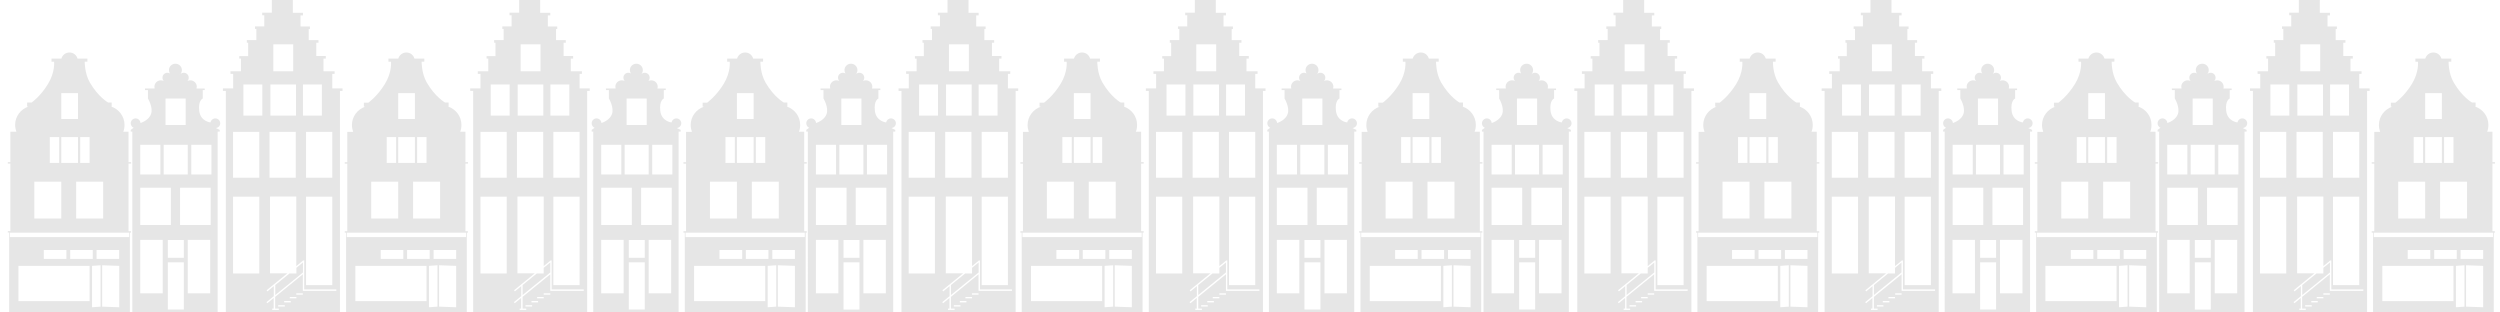 <svg xmlns="http://www.w3.org/2000/svg" viewBox="0 0 2048 256" fill="#E6E6E6">
  <path
    d="M1212.3 189.3V134h2.1v-1.2h-2.1v-24.9h-4.3c.7-1.7 1-3.6 1-5.6 0-7-4.6-12.9-10.9-15h.4V84h-2.9s-8-4.4-15-16.4c-4.4-7.7-4.2-17.1-4.2-17.1h2.2V48h-8.1c-.8-2.9-3.4-5-6.6-5-3.1 0-5.8 2.1-6.6 5h-8.1v2.6h2.1s1 8.4-5 18.2c-6.1 10-13.5 15.3-13.5 15.3h-3.7v3.3h1.1c-6.3 2.1-10.9 8-10.9 15 0 2 .4 3.8 1 5.6h-4.8v24.9h-2.1v1.2h2.1v55.3h-2.1v1.2h1.1V256h98.9v-65.4h.9v-1.2h-2v-.1zm-20.8-40.5V179h-22.1v-30.2h22.1zm-18.8-36.5h7.7v21.2h-7.7v-21.2zm-15.5-36h13.7v21.2h-13.7V76.3zm0 36h13.7v21.2h-13.7v-21.2zm-9.4 0h7.7v21.2h-7.7v-21.2zm-12.7 36.5h22.1V179h-22.1v-30.2zm45.3 97.9h-58.3v-28.9h58.3v28.9zm-37.5-34.6v-7.3h18.5v7.3h-18.5zm21.6 0v-7.3h18.5v7.3h-18.5zm24.9 39.1-7 .5v-33.9l7-.5v33.9zm15.3.5-14-.5v-33.9l14 .5v33.9zm0-39.6h-18.5v-7.3h18.5v7.3zm8.1-17.9h-97.7v-3.6h97.7v3.6zM1488.3 189.3V134h2.1v-1.2h-2.1v-24.9h-4.3c.7-1.7 1-3.6 1-5.6 0-7-4.6-12.9-10.9-15h.4V84h-2.9s-8-4.4-15-16.4c-4.5-7.7-4.2-17.1-4.2-17.1h2.2V48h-8.1c-.8-2.9-3.4-5-6.6-5-3.1 0-5.8 2.1-6.6 5h-8.1v2.6h2.1s1 8.4-5 18.2c-6.1 10-13.5 15.3-13.5 15.3h-3.7v3.3h1.1c-6.3 2.1-10.9 8-10.9 15 0 2 .4 3.8 1 5.6h-4.8v24.9h-2.1v1.2h2.1v55.3h-2.1v1.2h1.1V256h98.9v-65.4h.9v-1.2h-2v-.1zm-20.8-40.5V179h-22.1v-30.2h22.1zm-18.8-36.5h7.7v21.2h-7.7v-21.2zm-15.5-36h13.7v21.2h-13.7V76.3zm0 36h13.7v21.2h-13.7v-21.2zm-9.4 0h7.7v21.2h-7.7v-21.2zm-12.7 36.5h22.1V179h-22.1v-30.2zm45.3 97.9h-58.3v-28.9h58.3v28.9zm-37.5-34.6v-7.3h18.5v7.3h-18.5zm21.7 0v-7.3h18.5v7.3h-18.5zm24.8 39.1-7 .5v-33.9l7-.5v33.9zm15.3.5-14-.5v-33.9l14 .5v33.9zm0-39.6h-18.5v-7.3h18.5v7.3zm8.1-17.9h-97.7v-3.6h97.7v3.6z" />
  <path
    d="M1287.4 101c0-2.2-1.8-4-4-4-2 0-3.6 1.4-4 3.3 0 0-8.2-.8-9.2-9.5-1-8.6 2.9-10.1 2.9-10.1v-6.9h1.6v-1.3h-6.8c.1-.5.2-1 .2-1.5 0-2.9-2.4-5.2-5.3-5.2-.9 0-1.7.2-2.4.6.7-.7 1.1-1.7 1.1-2.8 0-2.2-1.8-4-4-4-1 0-2 .4-2.7 1 .7-.9 1.1-2 1.1-3.2 0-2.9-2.4-5.2-5.3-5.2s-5.3 2.3-5.3 5.2c0 1 .3 2 .8 2.8-.6-.4-1.3-.6-2.1-.6-2.2 0-4 1.8-4 4 0 1.1.4 2.1 1.1 2.8-.7-.4-1.5-.6-2.4-.6-2.9 0-5.3 2.3-5.3 5.2 0 .5.1 1 .2 1.5h-7.9v1.3h2.4v6.9s4.5 7.4 2.5 12.8c-1.6 4.5-6.8 6.7-8.6 7.3-.1-2.1-1.9-3.8-4-3.8s-4 1.8-4 4c0 1.7 1 3.1 2.4 3.7l-2.4 1.7v1.4h1.3V256h69.9V107.8h1.7v-1.4l-3.1-1.5c2.3-.4 3.6-2 3.6-3.9zm-32.9-40c-.1.1-.2.3-.3.4l-.1-.1c.1 0 .3-.2.4-.3zm-11.8 19.7h16.5v21.7h-16.5V80.7zm-1.6 37.9h19.7v24.3h-19.7v-24.3zm-19.2 0h16.5v24.3h-16.5v-24.3zm0 35.2h25.1v30.5h-25.1v-30.5zm18.4 86.5h-18.4v-43.8h18.4v43.8zm17.3 13.3h-13.1v-38.7h13.1v38.7zm0-42.4h-13.1v-14.6h13.1v14.6zm21.6 29.1h-18.4v-43.8h18.4v43.8zm.4-56h-25.1v-30.5h25.1v30.5zm.6-41.4h-16.5v-24.3h16.5v24.3zM1665.1 101c0-2.2-1.8-4-4-4-2 0-3.6 1.4-4 3.3 0 0-8.2-.8-9.2-9.5-1-8.6 2.9-10.1 2.9-10.1v-6.9h1.6v-1.3h-6.8c.1-.5.2-1 .2-1.5 0-2.9-2.3-5.2-5.3-5.2-.9 0-1.7.2-2.4.6.7-.7 1.1-1.7 1.1-2.8 0-2.2-1.8-4-4-4-1 0-2 .4-2.7 1 .7-.9 1.1-2 1.1-3.2 0-2.9-2.4-5.2-5.3-5.2s-5.3 2.3-5.3 5.2c0 1 .3 2 .8 2.8-.6-.4-1.3-.6-2.1-.6-2.2 0-4 1.8-4 4 0 1.1.4 2.1 1.1 2.8-.7-.4-1.5-.6-2.4-.6-2.9 0-5.3 2.3-5.3 5.2 0 .5.1 1 .2 1.5h-7.9v1.3h2.5v6.9s4.5 7.4 2.5 12.8c-1.6 4.5-6.8 6.7-8.6 7.3-.1-2.1-1.9-3.8-4-3.8-2.2 0-4 1.8-4 4 0 1.7 1 3.1 2.4 3.7l-2.4 1.7v1.4h1.3V256h69.9V107.8h1.7v-1.4l-3.1-1.5c2.2-.4 3.5-2 3.5-3.9zm-33-40c-.1.1-.2.3-.3.4l-.1-.1c.2 0 .3-.2.4-.3zm-11.8 19.7h16.5v21.7h-16.5V80.7zm-1.6 37.9h19.7v24.3h-19.7v-24.3zm-19.1 0h16.5v24.3h-16.5v-24.3zm0 35.2h25.1v30.5h-25.1v-30.5zm18.3 86.5h-18.4v-43.8h18.4v43.8zm17.3 13.3h-13.1v-38.7h13.1v38.7zm0-42.4h-13.1v-14.6h13.1v14.6zm21.6 29.1h-18.4v-43.8h18.4v43.8zm.5-56h-25.1v-30.5h25.1v30.5zm.5-41.4h-16.5v-24.3h16.5v24.3zM1349.8 224h-5.6l-11.7 9.5v8.2l22.7-18.5V215l-5.4 4.4v4.6z" />
  <path d="M1379.2 72.4V60.5h1.9v-2.1h-9.1V48h1.9v-2.1h-7.8V35h1.8v-2.1h-8v-9.1h1v-2.1h-7.7v-9.1h2v-2.1h-8.3V0h-17.2v10.4h-7.9v2.1h1.7v9.1h-7.6v2.1h1.1v9.1h-7.8V35h1.1v11h-7.2v2h1.4v10.4h-8.6v2.1h2.2v11.9h-8.4v2.1h2.4V256h93.5V74.5h2.1v-2.1h-8.5zM1319.4 224h-21.5v-62.9h21.5V224zm0-78.4h-21.5V108h21.5v37.6zm2.5-50.9h-15.5V69.2h15.5v25.5zm57.3 13.3v37.6h-21.5V108h21.5zm0 53.1v72.5h-21.5v-72.5h21.5zm-23.9-91.9h15.5v25.5h-15.5V69.2zm-24.4-32.9h16.3v22.1h-16.3V36.3zm-2.4 32.9h21v25.5h-21V69.2zm-.7 38.8h21.5v37.6h-21.5V108zm12.5 143.1h-5.4V250h5.4v1.1zm4.9-3.4h-5.3v-1.1h5.3v1.1zm4.6-3.3h-5.4v-1.1h5.4v1.1zm5.3-3h-5.3v-1.1h5.3v1.1zm27.4-3.1h-27.4v-13.6l-22.7 18.5v9.6h3v1.1h-5.3v-1.1h1.2v-8.7l-5.2 4.3-.7-.9 6-4.9v-8.2l-5.2 4.3-.7-.9 17-13.9h-14.2V161h21.5v57l5.4-4.4v-.2h1.1v23.7h26.3l-.1 1.2zM1552.4 224h-5.6l-11.7 9.5v8.2l22.6-18.5V215l-5.3 4.4v4.6z" />
  <path
    d="M1581.8 72.4V60.5h1.9v-2.1h-9.1V48h1.9v-2.1h-7.8V35h1.8v-2.1h-8v-9.1h1v-2.1h-7.7v-9.1h2v-2.1h-8.3V0h-17.2v10.4h-7.9v2.1h1.7v9.1h-7.6v2.1h1.1v9.1h-7.8V35h1.1v11h-7.2v2h1.4v10.4h-8.6v2.1h2.2v11.9h-8.4v2.1h2.4V256h93.5V74.5h2.1v-2.1h-8.5zM1522.1 224h-21.5v-62.9h21.5V224zm0-78.4h-21.5V108h21.5v37.6zm2.5-50.9H1509V69.2h15.5v25.5zm57.2 13.3v37.6h-21.5V108h21.5zm0 53.1v72.5h-21.5v-72.5h21.5zm-23.9-91.9h15.5v25.5h-15.5V69.2zm-24.4-32.9h16.3v22.1h-16.3V36.3zm-2.4 32.9h21v25.5h-21V69.2zm-.6 38.8h21.5v37.6h-21.5V108zm12.4 143.1h-5.3V250h5.3v1.1zm4.9-3.4h-5.4v-1.1h5.4v1.1zm4.6-3.3h-5.4v-1.1h5.4v1.1zm5.4-3h-5.3v-1.1h5.3v1.1zm27.4-3.1h-27.4v-13.6l-22.7 18.5v9.6h3v1.1h-5.4v-1.1h1.2v-8.7l-5.2 4.3-.7-.9 6-4.9v-8.2l-5.2 4.3-.7-.9 17-13.9h-14.2V161h21.5v57l5.4-4.4v-.2h1.1v23.7h26.3v1.2zM1765.8 189.3V134h2.1v-1.2h-2.1v-24.9h-4.3c.7-1.7 1-3.6 1-5.6 0-7-4.6-12.9-10.9-15h.4V84h-2.9s-8-4.4-15-16.4c-4.5-7.7-4.2-17.1-4.2-17.1h2.2V48h-8.1c-.8-2.9-3.5-5-6.6-5-3.1 0-5.8 2.1-6.6 5h-8.1v2.6h2.1s1 8.4-5 18.2c-6.1 10-13.5 15.3-13.5 15.3h-3.7v3.3h1.1c-6.3 2.1-10.9 8-10.9 15 0 2 .4 3.8 1 5.6h-4.8v24.9h-2.1v1.2h2.1v55.3h-2.1v1.2h1.1V256h98.9v-65.4h.9v-1.2h-2v-.1zm-20.8-40.5V179h-22.1v-30.2h22.1zm-18.8-36.5h7.7v21.2h-7.7v-21.2zm-15.5-36h13.7v21.2h-13.7V76.3zm0 36h13.7v21.2h-13.7v-21.2zm-9.4 0h7.7v21.2h-7.7v-21.2zm-12.7 36.5h22.1V179h-22.1v-30.2zm45.3 97.9h-58.3v-28.9h58.3v28.9zm-37.5-34.6v-7.3h18.5v7.3h-18.5zm21.7 0v-7.3h18.5v7.3h-18.5zm24.8 39.1-7 .5v-33.9l7-.5v33.9zm15.3.5-14-.5v-33.9l14 .5v33.9zm0-39.6h-18.5v-7.3h18.5v7.3zm8.1-17.9h-97.7v-3.6h97.7v3.6zM2041.8 189.3V134h2.1v-1.2h-2.1v-24.9h-4.3c.7-1.7 1-3.6 1-5.6 0-7-4.6-12.9-10.9-15h.4V84h-2.9s-8-4.4-15-16.4c-4.5-7.7-4.2-17.1-4.2-17.1h2.2V48h-8.1c-.8-2.9-3.4-5-6.6-5-3.1 0-5.8 2.1-6.6 5h-8.1v2.6h2.1s1 8.4-5 18.2c-6.1 10-13.5 15.3-13.5 15.3h-3.7v3.3h1.1c-6.3 2.1-10.9 8-10.9 15 0 2 .4 3.8 1 5.6h-4.8v24.9h-2.1v1.2h2.1v55.3h-2.1v1.2h1.1V256h98.9v-65.4h.9v-1.2h-2v-.1zm-20.8-40.5V179h-22.1v-30.2h22.1zm-18.8-36.5h7.7v21.2h-7.7v-21.2zm-15.5-36h13.7v21.2h-13.7V76.3zm0 36h13.7v21.2h-13.7v-21.2zm-9.4 0h7.7v21.2h-7.7v-21.2zm-12.7 36.5h22.1V179h-22.1v-30.2zm45.3 97.9h-58.3v-28.9h58.3v28.9zm-37.5-34.6v-7.3h18.5v7.3h-18.5zm21.7 0v-7.3h18.5v7.3h-18.5zm24.8 39.1-7 .5v-33.9l7-.5v33.9zm15.3.5-14-.5v-33.9l14 .5v33.9zm0-39.6h-18.5v-7.3h18.5v7.3zm8.1-17.9h-97.7v-3.6h97.7v3.6z" />
  <path
    d="M1840.9 101c0-2.2-1.8-4-4-4-2 0-3.6 1.4-4 3.3 0 0-8.2-.8-9.2-9.5-1-8.6 2.9-10.1 2.9-10.1v-6.9h1.6v-1.3h-6.8c.2-.5.2-1 .2-1.5 0-2.9-2.4-5.2-5.3-5.2-.9 0-1.7.2-2.4.6.7-.7 1.1-1.7 1.1-2.8 0-2.2-1.8-4-4-4-1 0-2 .4-2.7 1 .7-.9 1.1-2 1.1-3.2 0-2.9-2.3-5.2-5.3-5.2s-5.3 2.3-5.3 5.2c0 1 .3 2 .8 2.8-.6-.4-1.3-.6-2.1-.6-2.2 0-4 1.8-4 4 0 1.1.4 2.1 1.1 2.8-.7-.4-1.5-.6-2.4-.6-2.9 0-5.3 2.3-5.3 5.2 0 .5.1 1 .2 1.5h-7.9v1.3h2.4v6.9s4.5 7.4 2.5 12.8c-1.6 4.5-6.8 6.7-8.6 7.3-.1-2.1-1.9-3.8-4-3.8-2.2 0-4 1.8-4 4 0 1.7 1 3.1 2.4 3.7l-2.4 1.7v1.4h1.3V256h69.9V107.8h1.7v-1.4l-3.1-1.5c2.3-.4 3.6-2 3.6-3.9zM1808 61c-.1.1-.2.3-.3.4l-.1-.1c.1 0 .3-.2.4-.3zm-11.8 19.7h16.5v21.7h-16.5V80.7zm-1.6 37.9h19.7v24.3h-19.7v-24.3zm-19.2 0h16.5v24.3h-16.5v-24.3zm0 35.2h25.1v30.5h-25.1v-30.5zm18.4 86.5h-18.4v-43.8h18.4v43.8zm17.3 13.3H1798v-38.7h13.1v38.7zm0-42.4H1798v-14.6h13.1v14.6zm21.6 29.1h-18.4v-43.8h18.4v43.8zm.4-56H1808v-30.5h25.1v30.5zm.6-41.4h-16.5v-24.3h16.5v24.3zM1903.3 224h-5.6l-11.7 9.5v8.2l22.7-18.5V215l-5.4 4.4v4.6z" />
  <path
    d="M1932.7 72.4V60.5h1.9v-2.1h-9.1V48h1.9v-2.1h-7.8V35h1.8v-2.1h-8v-9.1h1v-2.1h-7.7v-9.1h2v-2.1h-8.3V0h-17.2v10.4h-7.9v2.1h1.7v9.1h-7.6v2.1h1.1v9.1h-7.8V35h1.1v11h-7.2v2h1.4v10.4h-8.6v2.1h2.2v11.9h-8.4v2.1h2.4V256h93.5V74.5h2.1v-2.1h-8.5zM1872.9 224h-21.5v-62.9h21.5V224zm0-78.4h-21.5V108h21.5v37.6zm2.5-50.9h-15.5V69.2h15.5v25.5zm57.3 13.3v37.6h-21.5V108h21.5zm0 53.1v72.5h-21.5v-72.5h21.5zm-23.9-91.9h15.5v25.5h-15.5V69.2zm-24.4-32.9h16.3v22.1h-16.3V36.3zm-2.4 32.9h21v25.5h-21V69.2zm-.7 38.8h21.5v37.6h-21.5V108zm12.5 143.1h-5.4V250h5.4v1.1zm4.9-3.4h-5.3v-1.1h5.3v1.1zm4.6-3.3h-5.4v-1.1h5.4v1.1zm5.3-3h-5.3v-1.1h5.3v1.1zm27.4-3.1h-27.4v-13.6l-22.7 18.5v9.6h3v1.1h-5.3v-1.1h1.2v-8.7l-5.2 4.3-.7-.9 6-4.9v-8.2l-5.2 4.3-.7-.9 17-13.9h-14.2V161h21.5v57l5.4-4.4v-.2h1.1v23.7h26.3l-.1 1.2zM105.3 189.3V134h2.1v-1.2h-2.1v-24.9H101c.7-1.7 1-3.6 1-5.6 0-7-4.6-12.9-10.9-15h.4V84h-2.9s-8-4.4-15-16.4c-4.4-7.7-4.2-17.1-4.2-17.1h2.2V48h-8.1c-.8-2.9-3.4-5-6.6-5s-5.8 2.1-6.6 5h-8.1v2.6h2.1s1 8.4-5 18.2C33.4 78.7 25.9 84 25.9 84h-3.7v3.3h1.1c-6.3 2.1-10.9 8-10.9 15 0 2 .4 3.8 1 5.6H8.5v24.9H6.4v1.2h2.1v55.3H6.4v1.2h1.1V256h98.9v-65.4h.9v-1.2h-2v-.1zm-20.8-40.5V179H62.4v-30.2h22.1zm-18.8-36.5h7.7v21.2h-7.7v-21.2zm-15.5-36h13.7v21.2H50.2V76.3zm0 36h13.7v21.2H50.2v-21.2zm-9.4 0h7.7v21.2h-7.7v-21.2zm-12.7 36.5h22.1V179H28.1v-30.2zm45.3 97.9H15.1v-28.9h58.3v28.9zm-37.5-34.6v-7.3h18.5v7.3H35.9zm21.6 0v-7.3H76v7.3H57.5zm24.9 39.1-7 .5v-33.9l7-.5v33.9zm15.3.5-14-.5v-33.9l14 .5v33.9zm0-39.6H79.1v-7.3h18.5v7.3zm8.1-17.9H8.1v-3.6h97.7v3.6zM381.3 189.3V134h2.1v-1.2h-2.1v-24.9H377c.7-1.7 1-3.6 1-5.6 0-7-4.6-12.9-10.9-15h.4V84h-2.9s-8-4.4-15-16.4c-4.4-7.7-4.2-17.1-4.2-17.1h2.2V48h-8.1c-.8-2.9-3.4-5-6.6-5-3.1 0-5.8 2.1-6.6 5h-8.1v2.6h2.1s1 8.4-5 18.2c-6.1 10-13.5 15.3-13.5 15.3h-3.7v3.3h1.1c-6.3 2.1-10.9 8-10.9 15 0 2 .4 3.8 1 5.6h-4.8v24.9h-2.1v1.2h2.1v55.3h-2.1v1.2h1.1V256h98.9v-65.4h.9v-1.2h-2v-.1zm-20.8-40.5V179h-22.1v-30.2h22.1zm-18.8-36.5h7.7v21.2h-7.7v-21.2zm-15.5-36h13.7v21.2h-13.7V76.3zm0 36h13.7v21.2h-13.7v-21.2zm-9.4 0h7.7v21.2h-7.7v-21.2zm-12.7 36.5h22.1V179h-22.1v-30.2zm45.3 97.9h-58.3v-28.9h58.3v28.9zm-37.5-34.6v-7.3h18.5v7.3h-18.5zm21.6 0v-7.3H352v7.3h-18.5zm24.9 39.1-7 .5v-33.9l7-.5v33.9zm15.3.5-14-.5v-33.9l14 .5v33.9zm0-39.6h-18.5v-7.3h18.5v7.3zm8.1-17.9h-97.7v-3.6h97.7v3.6z" />
  <path
    d="M180.4 101c0-2.2-1.8-4-4-4-2 0-3.6 1.4-4 3.3 0 0-8.2-.8-9.2-9.5-1-8.6 2.9-10.1 2.9-10.1v-6.9h1.6v-1.3H161c.1-.5.2-1 .2-1.5 0-2.9-2.4-5.2-5.3-5.2-.9 0-1.7.2-2.4.6.7-.7 1.1-1.7 1.1-2.8 0-2.2-1.8-4-4-4-1 0-2 .4-2.7 1 .7-.9 1.1-2 1.1-3.2 0-2.9-2.4-5.2-5.3-5.2s-5.3 2.3-5.3 5.2c0 1 .3 2 .8 2.8-.6-.4-1.3-.6-2.1-.6-2.2 0-4 1.8-4 4 0 1.1.4 2.1 1.1 2.8-.7-.4-1.5-.6-2.4-.6-2.9 0-5.3 2.3-5.3 5.2 0 .5.1 1 .2 1.5h-7.9v1.3h2.4v6.9s4.5 7.4 2.5 12.8c-1.6 4.5-6.8 6.7-8.6 7.3-.1-2.1-1.9-3.8-4-3.8-2.2 0-4 1.8-4 4 0 1.7 1 3.1 2.4 3.7l-2.4 1.7v1.4h1.3V256h69.9V107.8h1.7v-1.4l-3.1-1.5c2.2-.4 3.5-2 3.5-3.9zm-32.9-40c-.1.1-.2.3-.3.4l-.1-.1c.1 0 .3-.2.4-.3zm-11.9 19.7h16.5v21.7h-16.5V80.7zm-1.5 37.9h19.7v24.3h-19.7v-24.3zm-19.2 0h16.5v24.3h-16.5v-24.3zm0 35.2H140v30.5h-25.1v-30.5zm18.4 86.5h-18.4v-43.8h18.4v43.8zm17.3 13.3h-13.1v-38.7h13.1v38.7zm0-42.4h-13.1v-14.6h13.1v14.6zm21.6 29.1h-18.4v-43.8h18.4v43.8zm.4-56h-25.1v-30.5h25.1v30.5zm.6-41.4h-16.5v-24.3h16.5v24.3zM558.1 101c0-2.2-1.8-4-4-4-2 0-3.6 1.4-4 3.3 0 0-8.2-.8-9.2-9.5-1-8.6 2.9-10.1 2.9-10.1v-6.9h1.6v-1.3h-6.8c.1-.5.2-1 .2-1.5 0-2.9-2.4-5.2-5.3-5.2-.9 0-1.7.2-2.4.6.7-.7 1.1-1.7 1.1-2.8 0-2.2-1.8-4-4-4-1 0-2 .4-2.7 1 .7-.9 1.1-2 1.1-3.2 0-2.9-2.4-5.2-5.3-5.2s-5.3 2.3-5.3 5.2c0 1 .3 2 .8 2.8-.6-.4-1.3-.6-2.1-.6-2.2 0-4 1.8-4 4 0 1.1.4 2.1 1.1 2.8-.7-.4-1.5-.6-2.4-.6-2.9 0-5.3 2.3-5.3 5.2 0 .5.1 1 .2 1.5h-7.9v1.3h2.4v6.9s4.5 7.4 2.5 12.8c-1.6 4.5-6.8 6.7-8.6 7.3-.1-2.1-1.9-3.8-4-3.8-2.2 0-4 1.8-4 4 0 1.7 1 3.1 2.4 3.7l-2.4 1.7v1.4h1.3V256h69.9V107.8h1.7v-1.4l-3.1-1.5c2.3-.4 3.6-2 3.6-3.9zm-33-40c-.1.1-.2.3-.3.4l-.1-.1c.2 0 .3-.2.4-.3zm-11.8 19.7h16.5v21.7h-16.5V80.7zm-1.6 37.9h19.7v24.3h-19.7v-24.3zm-19.2 0H509v24.3h-16.5v-24.3zm0 35.2h25.1v30.5h-25.1v-30.5zm18.4 86.5h-18.4v-43.8h18.4v43.8zm17.3 13.3h-13.1v-38.7h13.1v38.7zm0-42.4h-13.1v-14.6h13.1v14.6zm21.6 29.1h-18.4v-43.8h18.4v43.8zm.5-56h-25.1v-30.5h25.1v30.5zm.5-41.4h-16.5v-24.3h16.5v24.3zM242.8 224h-5.6l-11.7 9.5v8.2l22.7-18.5V215l-5.4 4.4v4.6z" />
  <path d="M272.2 72.4V60.5h1.9v-2.1H265V48h1.9v-2.1h-7.8V35h1.8v-2.1h-8v-9.1h1v-2.1h-7.7v-9.1h2v-2.1h-8.3V0h-17.2v10.4h-7.9v2.1h1.7v9.1h-7.6v2.1h1.1v9.1h-7.8V35h1.1v11H196v2h1.4v10.4h-8.6v2.1h2.2v11.9h-8.4v2.1h2.4V256h93.5V74.5h2.1v-2.1h-8.4zM212.4 224h-21.5v-62.9h21.5V224zm0-78.4h-21.5V108h21.5v37.6zm2.5-50.9h-15.5V69.2h15.5v25.5zm57.3 13.3v37.6h-21.5V108h21.5zm0 53.1v72.5h-21.5v-72.5h21.5zm-24-91.9h15.5v25.5h-15.5V69.2zm-24.3-32.9h16.3v22.1h-16.3V36.3zm-2.4 32.9h21v25.5h-21V69.2zm-.7 38.8h21.5v37.6h-21.5V108zm12.5 143.1h-5.4V250h5.4v1.1zm4.9-3.4h-5.4v-1.1h5.4v1.1zm4.6-3.3h-5.4v-1.1h5.4v1.1zm5.3-3h-5.4v-1.1h5.4v1.1zm27.4-3.1h-27.4v-13.6l-22.7 18.5v9.6h3v1.1H223v-1.1h1.2v-8.7l-5.2 4.3-.7-.9 6-4.9v-8.2l-5.2 4.3-.7-.9 17-13.9h-14.2V161h21.5v57l5.4-4.4v-.2h1.1v23.7h26.3v1.2zM445.4 224h-5.6l-11.7 9.5v8.2l22.7-18.5V215l-5.4 4.4v4.6z" />
  <path
    d="M474.8 72.4V60.5h1.9v-2.1h-9.1V48h1.9v-2.1h-7.8V35h1.8v-2.1h-8v-9.1h1v-2.1h-7.7v-9.1h2v-2.1h-8.3V0h-17.2v10.4h-7.9v2.1h1.7v9.1h-7.6v2.1h1.1v9.1h-7.8V35h1.1v11h-7.3v2h1.4v10.4h-8.6v2.1h2.2v11.9h-8.4v2.1h2.4V256H481V74.5h2.1v-2.1h-8.3zM415.1 224h-21.5v-62.9h21.5V224zm0-78.4h-21.5V108h21.5v37.6zm2.5-50.9H402V69.2h15.5v25.5zm57.2 13.3v37.6h-21.5V108h21.5zm0 53.1v72.5h-21.5v-72.5h21.5zm-23.9-91.9h15.5v25.5h-15.5V69.2zm-24.4-32.9h16.3v22.1h-16.3V36.3zm-2.4 32.9h21v25.5h-21V69.2zm-.6 38.8H445v37.6h-21.5V108zm12.4 143.1h-5.4V250h5.4v1.1zm4.9-3.4h-5.4v-1.1h5.4v1.1zm4.6-3.3H440v-1.1h5.4v1.1zm5.4-3h-5.4v-1.1h5.4v1.1zm27.4-3.1h-27.4v-13.6l-22.7 18.5v9.6h3v1.1h-5.4v-1.1h1.2v-8.7l-5.2 4.3-.7-.9 6-4.9v-8.2l-5.2 4.3-.7-.9 17-13.9h-14.2V161h21.5v57l5.4-4.4v-.2h1.1v23.7h26.3v1.2zM658.8 189.3V134h2.1v-1.2h-2.1v-24.9h-4.3c.7-1.7 1-3.6 1-5.6 0-7-4.6-12.9-10.9-15h.4V84h-2.9s-8-4.4-15-16.4c-4.4-7.7-4.2-17.1-4.2-17.1h2.2V48H617c-.8-2.9-3.4-5-6.6-5-3.1 0-5.8 2.1-6.6 5h-8.1v2.6h2.1s1 8.4-5 18.2c-6.1 10-13.5 15.3-13.5 15.3h-3.7v3.3h1.1c-6.3 2.1-10.9 8-10.9 15 0 2 .4 3.8 1 5.6H562v24.9h-2.1v1.2h2.1v55.3h-2.1v1.2h1.1V256h99v-65.4h.9v-1.2h-2.1v-.1zM638 148.8V179h-22.1v-30.2H638zm-18.8-36.5h7.7v21.2h-7.7v-21.2zm-15.5-36h13.7v21.2h-13.7V76.3zm0 36h13.7v21.2h-13.7v-21.2zm-9.4 0h7.7v21.2h-7.7v-21.2zm-12.7 36.5h22.1V179h-22.1v-30.2zm45.3 97.9h-58.3v-28.9h58.3v28.9zm-37.5-34.6v-7.3H608v7.3h-18.6zm21.6 0v-7.3h18.5v7.3H611zm24.9 39.1-7 .5v-33.9l7-.5v33.9zm15.3.5-14-.5v-33.9l14 .5v33.9zm0-39.6h-18.5v-7.3h18.5v7.3zm8.1-17.9h-97.7v-3.6h97.7v3.6zM934.8 189.3V134h2.1v-1.2h-2.1v-24.9h-4.3c.7-1.7 1-3.6 1-5.6 0-7-4.6-12.9-10.9-15h.4V84h-2.9s-8-4.4-15-16.4c-4.4-7.7-4.2-17.1-4.2-17.1h2.2V48H893c-.8-2.9-3.4-5-6.6-5-3.1 0-5.8 2.1-6.6 5h-8.1v2.6h2.1s1 8.4-5 18.2c-6.1 10-13.5 15.3-13.5 15.3h-3.7v3.3h1.1c-6.3 2.1-10.9 8-10.9 15 0 2 .4 3.8 1 5.6H838v24.9h-2.1v1.2h2.1v55.3h-2.1v1.2h1.1V256h99v-65.4h.9v-1.2h-2.1v-.1zM914 148.8V179h-22.1v-30.2H914zm-18.8-36.5h7.7v21.2h-7.7v-21.2zm-15.5-36h13.7v21.2h-13.7V76.3zm0 36h13.7v21.2h-13.7v-21.2zm-9.4 0h7.7v21.2h-7.7v-21.2zm-12.7 36.5h22.1V179h-22.1v-30.2zm45.3 97.9h-58.3v-28.9h58.3v28.9zm-37.5-34.6v-7.3H884v7.3h-18.6zm21.6 0v-7.3h18.5v7.3H887zm24.9 39.1-7 .5v-33.9l7-.5v33.9zm15.3.5-14-.5v-33.9l14 .5v33.9zm0-39.6h-18.5v-7.3h18.5v7.3zm8.1-17.9h-97.7v-3.6h97.7v3.6z" />
  <path
    d="M733.9 101c0-2.2-1.8-4-4-4-2 0-3.6 1.4-4 3.3 0 0-8.2-.8-9.2-9.5-1-8.6 2.9-10.1 2.9-10.1v-6.9h1.6v-1.3h-6.8c.1-.5.2-1 .2-1.5 0-2.9-2.4-5.2-5.3-5.2-.9 0-1.7.2-2.4.6.7-.7 1.1-1.7 1.1-2.8 0-2.2-1.8-4-4-4-1 0-2 .4-2.7 1 .7-.9 1.1-2 1.1-3.2 0-2.9-2.4-5.2-5.3-5.2s-5.3 2.3-5.3 5.2c0 1 .3 2 .8 2.8-.6-.4-1.3-.6-2.1-.6-2.2 0-4 1.8-4 4 0 1.1.4 2.1 1.1 2.8-.7-.4-1.5-.6-2.4-.6-2.9 0-5.3 2.3-5.3 5.2 0 .5.1 1 .2 1.5h-7.9v1.3h2.4v6.9s4.5 7.4 2.5 12.8c-1.6 4.5-6.8 6.7-8.6 7.3-.1-2.1-1.9-3.8-4-3.8-2.2 0-4 1.8-4 4 0 1.7 1 3.1 2.4 3.7l-2.4 1.7v1.4h1.3V256h69.9V107.8h1.7v-1.4l-3.1-1.5c2.3-.4 3.6-2 3.6-3.9zM701 61c-.1.1-.2.3-.3.4l-.1-.1c.1 0 .3-.2.4-.3zm-11.8 19.7h16.5v21.7h-16.5V80.7zm-1.6 37.9h19.7v24.3h-19.7v-24.3zm-19.2 0h16.5v24.3h-16.5v-24.3zm0 35.2h25.1v30.5h-25.1v-30.5zm18.4 86.5h-18.4v-43.8h18.4v43.8zm17.3 13.3H691v-38.7h13.1v38.7zm0-42.4H691v-14.6h13.1v14.6zm21.6 29.1h-18.4v-43.8h18.4v43.8zm.4-56H701v-30.5h25.1v30.5zm.6-41.4h-16.5v-24.3h16.5v24.3zM1111.6 101c0-2.2-1.8-4-4-4-2 0-3.6 1.4-4 3.3 0 0-8.2-.8-9.2-9.5-1-8.6 2.9-10.1 2.9-10.1v-6.9h1.6v-1.3h-6.8c.1-.5.2-1 .2-1.5 0-2.9-2.4-5.2-5.3-5.2-.9 0-1.7.2-2.4.6.7-.7 1.1-1.7 1.1-2.8 0-2.2-1.8-4-4-4-1 0-2 .4-2.7 1 .7-.9 1.1-2 1.1-3.2 0-2.9-2.4-5.2-5.3-5.2s-5.3 2.3-5.3 5.2c0 1 .3 2 .8 2.8-.6-.4-1.3-.6-2.1-.6-2.2 0-4 1.8-4 4 0 1.1.4 2.1 1.1 2.8-.7-.4-1.5-.6-2.4-.6-2.9 0-5.3 2.3-5.3 5.2 0 .5.1 1 .2 1.5h-7.9v1.3h2.4v6.9s4.5 7.4 2.5 12.8c-1.6 4.5-6.8 6.7-8.6 7.3-.1-2.1-1.9-3.8-4-3.8-2.2 0-4 1.8-4 4 0 1.7 1 3.1 2.4 3.7l-2.4 1.7v1.4h1.3V256h69.9V107.8h1.7v-1.4l-3.1-1.5c2.3-.4 3.6-2 3.6-3.9zm-33-40c-.1.1-.2.3-.3.4l-.1-.1c.2 0 .3-.2.4-.3zm-11.8 19.7h16.5v21.7h-16.5V80.7zm-1.6 37.9h19.7v24.3h-19.7v-24.3zm-19.2 0h16.5v24.3H1046v-24.3zm0 35.2h25.1v30.5H1046v-30.5zm18.4 86.5H1046v-43.8h18.4v43.8zm17.3 13.3h-13.1v-38.7h13.1v38.7zm0-42.4h-13.1v-14.6h13.1v14.6zm21.6 29.1H1085v-43.8h18.4v43.8zm.5-56h-25.1v-30.5h25.1v30.5zm.5-41.4h-16.5v-24.3h16.5v24.3zM796.3 224h-5.6l-11.7 9.5v8.2l22.7-18.5V215l-5.4 4.4v4.6z" />
  <path d="M825.7 72.4V60.5h1.9v-2.1h-9.1V48h1.9v-2.1h-7.8V35h1.8v-2.1h-8v-9.1h1v-2.1h-7.7v-9.1h2v-2.1h-8.3V0h-17.2v10.4h-7.9v2.1h1.7v9.1h-7.6v2.1h1.1v9.1h-7.8V35h1.1v11h-7.3v2h1.4v10.4h-8.6v2.1h2.2v11.9h-8.4v2.1h2.4V256H832V74.5h2.1v-2.1h-8.4zM765.9 224h-21.5v-62.9h21.5V224zm0-78.4h-21.5V108h21.5v37.6zm2.5-50.9h-15.5V69.2h15.5v25.5zm57.3 13.3v37.6h-21.5V108h21.5zm0 53.1v72.5h-21.5v-72.5h21.5zm-24-91.9h15.5v25.5h-15.5V69.2zm-24.3-32.9h16.3v22.1h-16.3V36.3zM775 69.2h21v25.5h-21V69.2zm-.7 38.8h21.5v37.6h-21.5V108zm12.5 143.1h-5.4V250h5.4v1.1zm4.9-3.4h-5.4v-1.1h5.4v1.1zm4.6-3.3h-5.4v-1.1h5.4v1.1zm5.3-3h-5.4v-1.1h5.4v1.1zm27.4-3.1h-27.4v-13.6L779 243.2v9.6h3v1.1h-5.4v-1.1h1.2v-8.7l-5.2 4.3-.7-.9 6-4.9v-8.2l-5.2 4.3-.7-.9 17-13.9h-14.2V161h21.5v57l5.4-4.4v-.2h1.1v23.7H829v1.2zM998.9 224h-5.6l-11.7 9.5v8.2l22.7-18.5V215l-5.4 4.4v4.6z" />
  <path d="M1028.3 72.4V60.5h1.9v-2.1h-9.1V48h1.9v-2.1h-7.8V35h1.8v-2.1h-8v-9.1h1v-2.1h-7.7v-9.1h2v-2.1H996V0h-17.2v10.4h-7.9v2.1h1.7v9.1H965v2.1h1.1v9.1h-7.8V35h1.1v11h-7.3v2h1.4v10.4h-8.6v2.1h2.2v11.9h-8.4v2.1h2.4V256h93.5V74.5h2.1v-2.1h-8.4zM968.6 224H947v-62.9h21.5V224zm0-78.4H947V108h21.5v37.6zm2.5-50.9h-15.5V69.2h15.5v25.5zm57.2 13.3v37.6h-21.5V108h21.5zm0 53.1v72.5h-21.5v-72.5h21.5zm-23.9-91.9h15.5v25.5h-15.5V69.2zM980 36.3h16.3v22.1H980V36.3zm-2.4 32.9h21v25.5h-21V69.2zM977 108h21.5v37.6H977V108zm12.4 143.1H984V250h5.4v1.1zm4.9-3.4H989v-1.1h5.4v1.1zm4.6-3.3h-5.4v-1.1h5.4v1.1zm5.4-3h-5.4v-1.1h5.4v1.1zm27.4-3.1h-27.4v-13.6l-22.7 18.5v9.6h3v1.1h-5.4v-1.1h1.2v-8.7l-5.2 4.3-.7-.9 6-4.9v-8.2l-5.2 4.3-.7-.9 17-13.9h-14.2V161h21.5v57l5.4-4.4v-.2h1.1v23.7h26.3v1.2z" />
</svg>